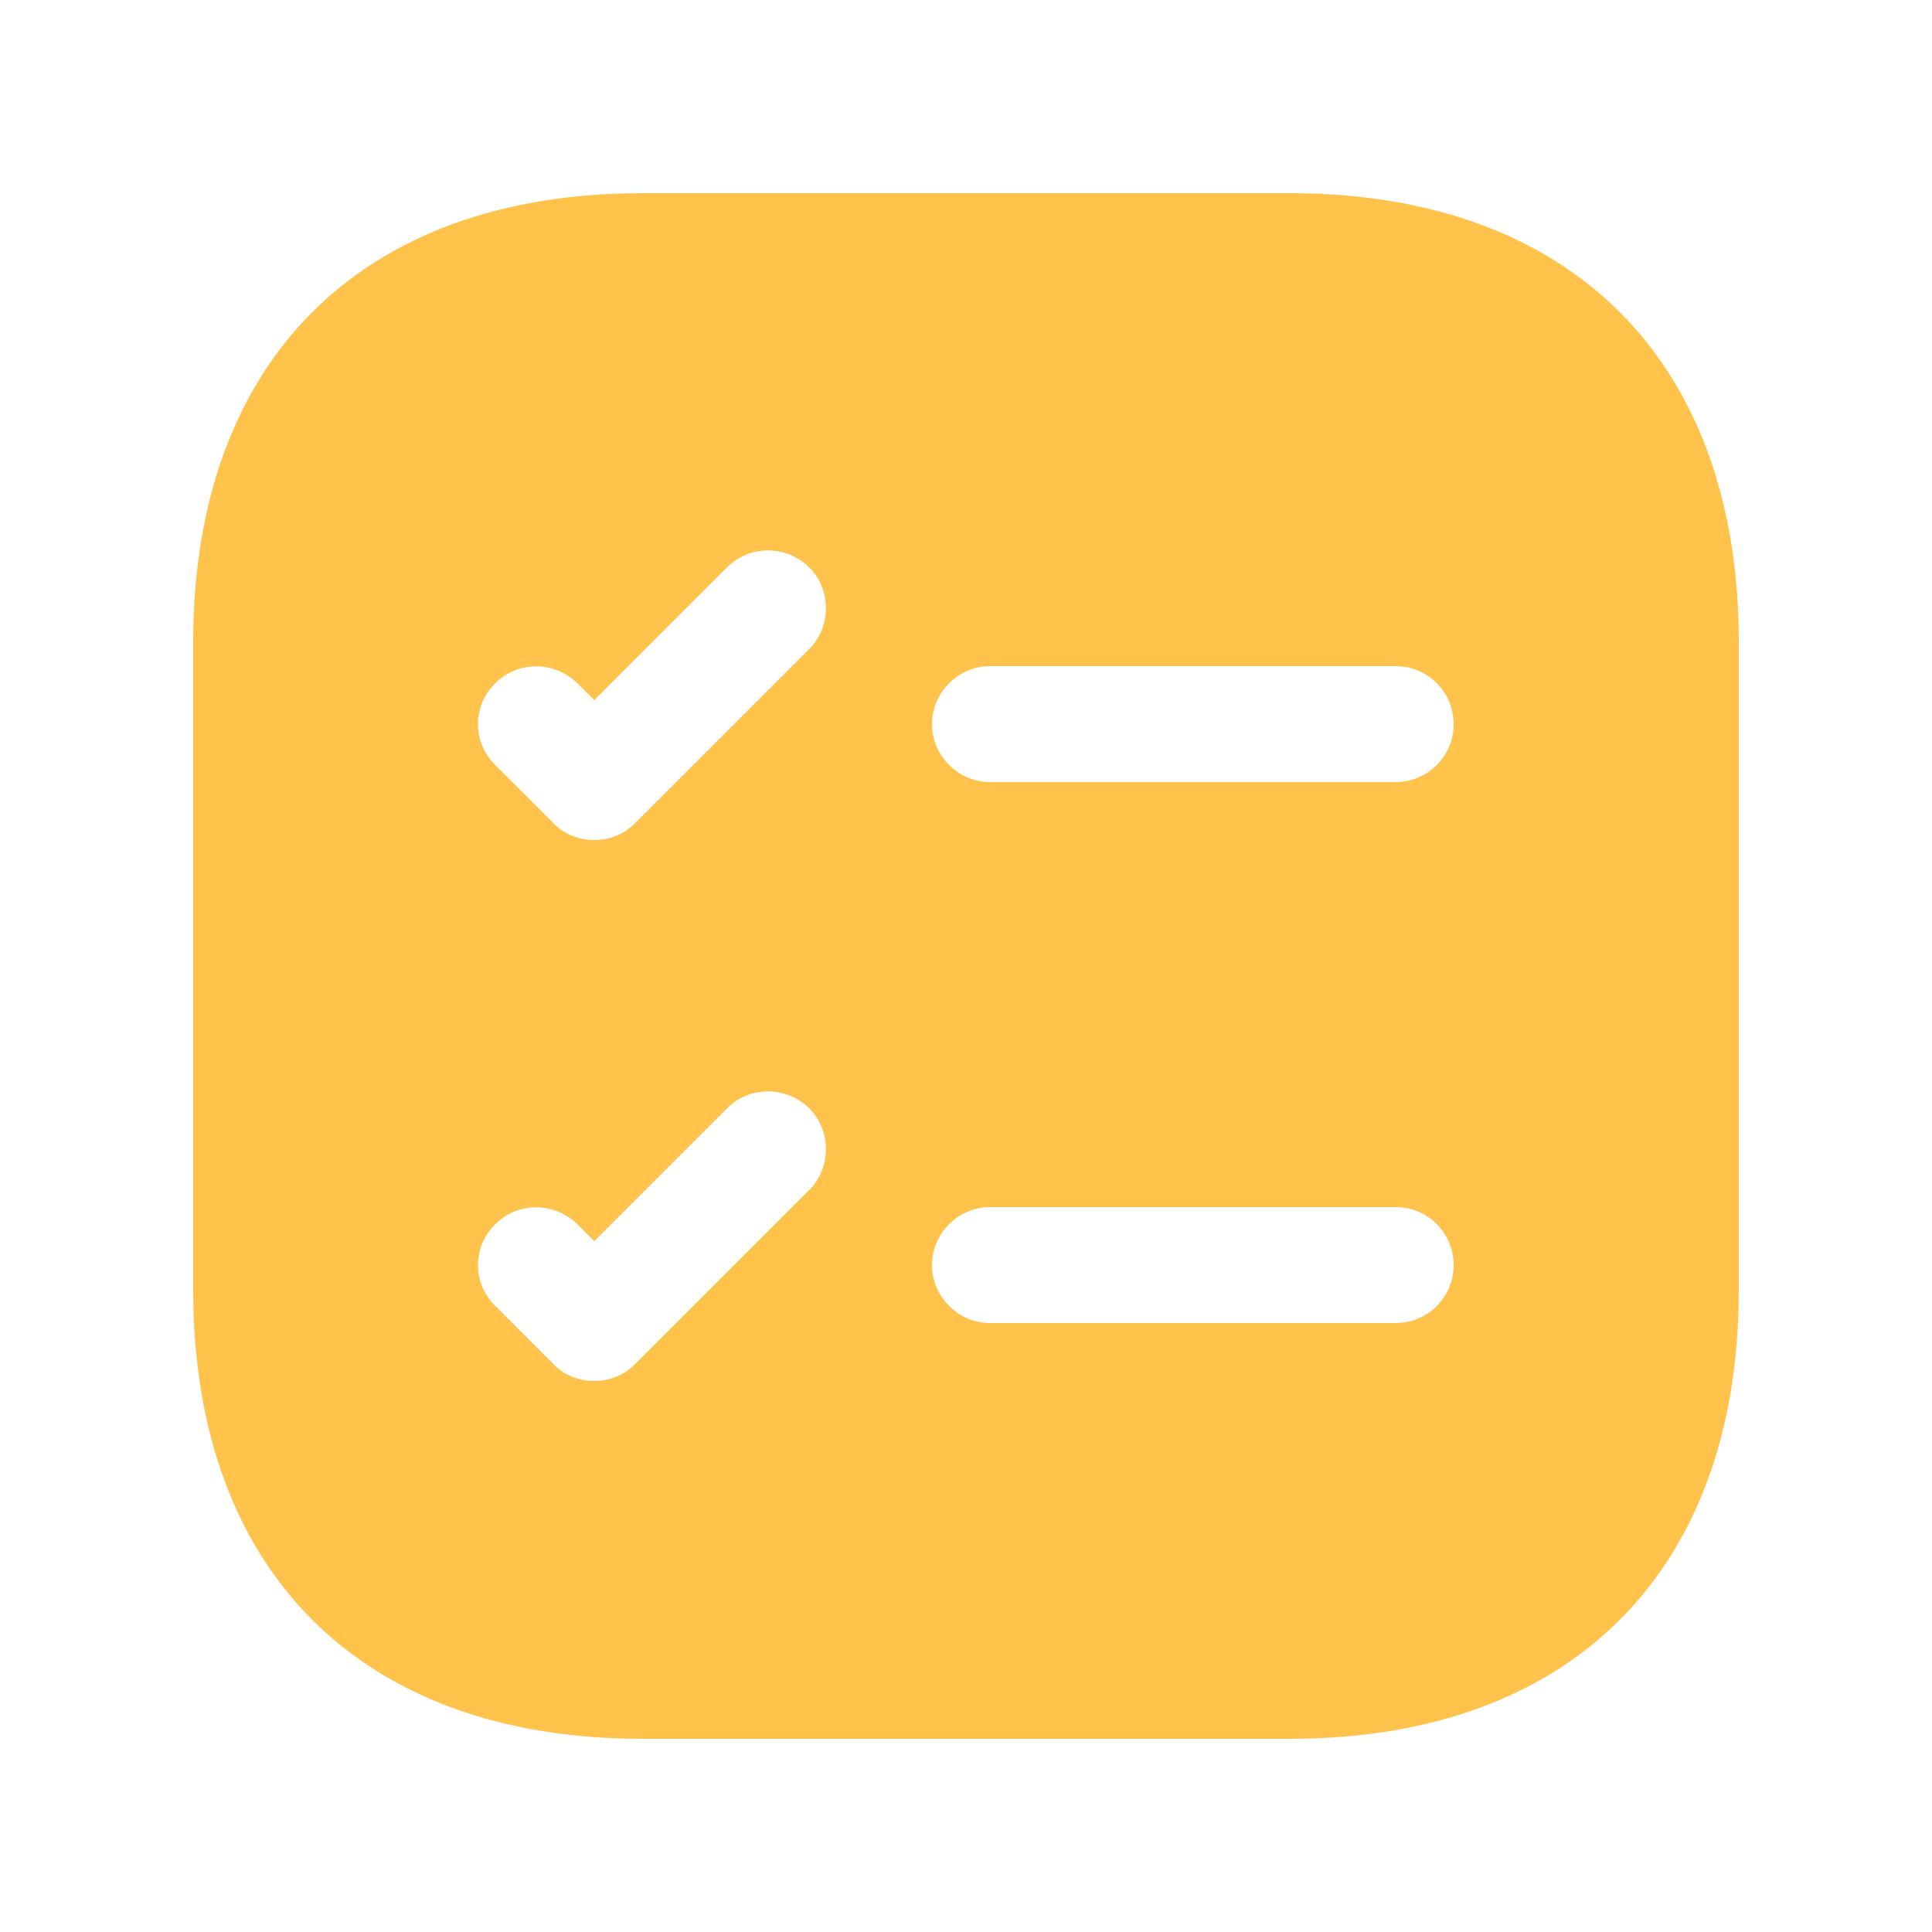 <svg width="20" height="20" viewBox="0 0 20 20" fill="none" xmlns="http://www.w3.org/2000/svg">
                            <g clip-path="url(#clip0_1231_3037)">
                                <path d="M13.352 2H6.648C3.736 2 2 3.736 2 6.648V13.352C2 16.264 3.736 18 6.648 18H13.352C16.264 18 18 16.264 18 13.352V6.648C18 3.736 16.264 2 13.352 2ZM8.376 12.32L6.576 14.12C6.456 14.24 6.304 14.296 6.152 14.296C6 14.296 5.84 14.24 5.728 14.12L5.128 13.52C4.888 13.288 4.888 12.904 5.128 12.672C5.36 12.44 5.736 12.44 5.976 12.672L6.152 12.848L7.528 11.472C7.76 11.24 8.136 11.24 8.376 11.472C8.608 11.704 8.608 12.088 8.376 12.32ZM8.376 6.72L6.576 8.52C6.456 8.64 6.304 8.696 6.152 8.696C6 8.696 5.84 8.64 5.728 8.52L5.128 7.92C4.888 7.688 4.888 7.304 5.128 7.072C5.36 6.84 5.736 6.84 5.976 7.072L6.152 7.248L7.528 5.872C7.76 5.64 8.136 5.64 8.376 5.872C8.608 6.104 8.608 6.488 8.376 6.72ZM14.448 13.696H10.248C9.92 13.696 9.648 13.424 9.648 13.096C9.648 12.768 9.92 12.496 10.248 12.496H14.448C14.784 12.496 15.048 12.768 15.048 13.096C15.048 13.424 14.784 13.696 14.448 13.696ZM14.448 8.096H10.248C9.92 8.096 9.648 7.824 9.648 7.496C9.648 7.168 9.92 6.896 10.248 6.896H14.448C14.784 6.896 15.048 7.168 15.048 7.496C15.048 7.824 14.784 8.096 14.448 8.096Z" fill="#FFC24A"></path>
                            </g>
                            <defs>
                                <clipPath id="clip0_1231_3037">
                                    <rect width="19.2" height="19.2" fill="white" transform="translate(0.4 0.4)"></rect>
                                </clipPath>
                            </defs>
                        </svg>
